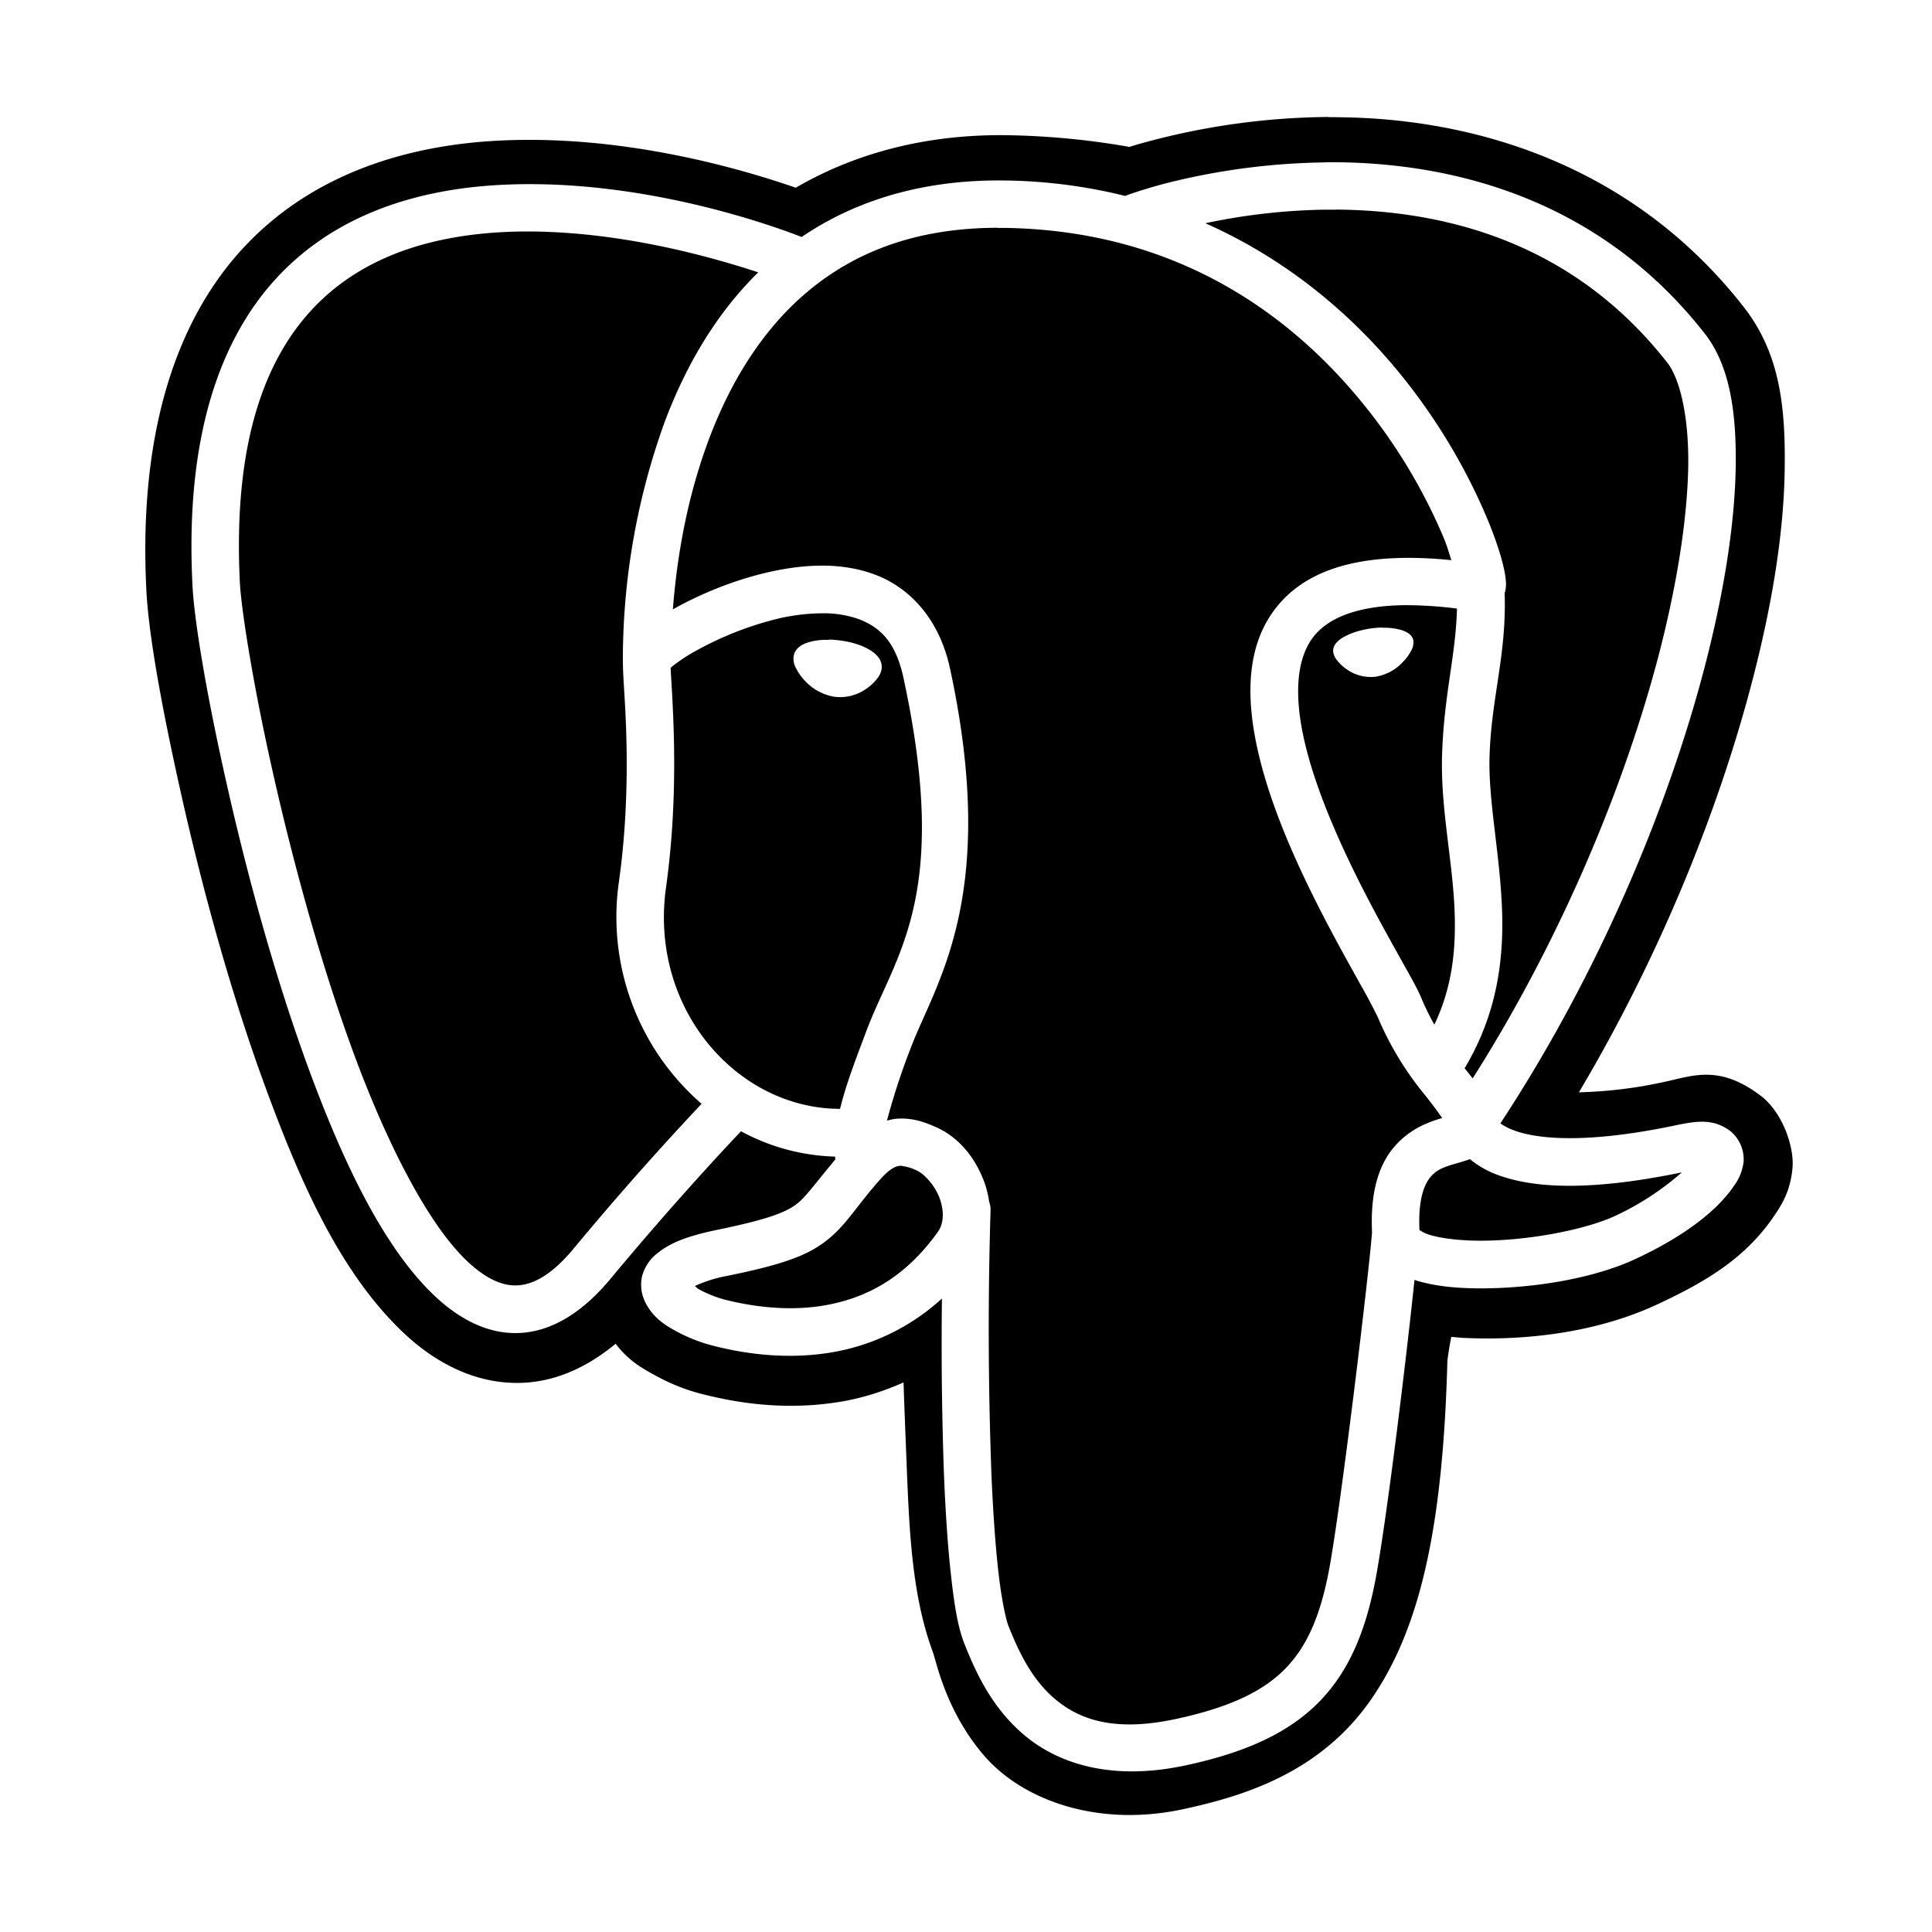 <?xml version="1.0" standalone="no"?><!DOCTYPE svg PUBLIC "-//W3C//DTD SVG 1.1//EN" "http://www.w3.org/Graphics/SVG/1.1/DTD/svg11.dtd"><svg t="1695519701973" class="icon" viewBox="0 0 1024 1024" version="1.1" xmlns="http://www.w3.org/2000/svg" p-id="1878" xmlns:xlink="http://www.w3.org/1999/xlink" width="200" height="200"><path d="M704.3 62a380.025 380.025 0 0 0-103.313 15.113l-2.362 0.75A409.575 409.575 0 0 0 534.5 71.675C490.325 70.925 452.375 81.65 421.775 99.5 391.625 89.038 329.075 71 263.15 74.6 217.25 77.113 167.15 91.063 130.025 130.25 93.012 169.438 73.437 230.075 77.563 312.575c1.125 22.763 7.612 59.888 18.375 107.962s25.875 104.362 44.738 155.7c18.862 51.375 39.525 97.5 71.812 128.85 16.125 15.712 38.325 28.913 64.5 27.825 18.375-0.75 34.987-8.813 49.313-20.7 6.975 9.187 14.438 13.2 21.225 16.913 8.55 4.687 16.875 7.875 25.5 9.975 15.487 3.863 42 9.038 73.05 3.75 10.575-1.762 21.712-5.213 32.812-10.125 0.412 12.375 0.9 24.487 1.388 36.75 1.537 38.85 2.513 74.738 14.175 106.2 1.875 5.137 7.013 31.613 27.263 54.975 20.25 23.4 59.925 37.987 105.112 28.312 31.875-6.825 72.412-19.125 99.338-57.45 26.625-37.875 38.625-92.212 40.988-180.337a177.375 177.375 0 0 1 2.063-12.6l6.337 0.562h0.75c34.013 1.537 70.913-3.3 101.737-17.625 27.3-12.638 47.963-25.425 63-48.112 3.75-5.625 7.875-12.413 9-24.113s-5.587-30-16.725-38.437c-22.313-16.95-36.337-10.5-51.375-7.387a235.125 235.125 0 0 1-45.075 5.475c43.35-73.013 74.437-150.563 92.175-219.188 10.5-40.5 16.387-77.85 16.875-110.512 0.488-32.663-2.175-61.575-21.75-86.588C863 84.5 777.012 62.9 710.488 62.15c-2.063-0.038-4.125-0.075-6.188-0.038z m-1.763 24c62.925-0.6 143.325 17.062 201.037 90.825 12.975 16.575 16.837 40.8 16.388 70.65-0.488 29.812-6 65.513-16.087 104.625-19.575 75.75-56.55 164.063-108.638 243.3a28.35 28.35 0 0 0 5.925 3.225c10.875 4.5 35.663 8.363 85.125-1.8 12.45-2.625 21.562-4.388 31.012 2.813a19.5 19.5 0 0 1 6.862 15.937 26.4 26.4 0 0 1-4.875 12.6c-9.562 14.362-28.425 27.975-52.613 39.188-21.413 9.975-52.125 15.188-79.35 15.487-13.65 0.15-26.25-0.9-36.938-4.237l-0.675-0.263c-4.125 39.75-13.613 118.237-19.8 154.05-4.95 28.875-13.613 51.825-30.15 69-16.5 17.175-39.863 27.525-71.287 34.275-38.925 8.363-67.313-0.637-85.612-16.05-18.263-15.375-26.625-35.775-31.65-48.263-3.45-8.625-5.25-19.8-6.975-34.725-1.725-14.925-3-33.188-3.863-53.775a1928.475 1928.475 0 0 1-1.125-94.612 114.788 114.788 0 0 1-58.2 28.5c-25.837 4.388-48.9 0.075-62.663-3.375a85.35 85.35 0 0 1-19.5-7.537c-6.375-3.413-12.45-7.275-16.5-14.888a21 21 0 0 1-2.138-14.287 22.875 22.875 0 0 1 8.175-12.412c7.425-6.037 17.25-9.412 32.063-12.488 26.962-5.55 36.375-9.338 42.113-13.875 4.875-3.9 10.388-11.775 20.137-23.325a43.5 43.5 0 0 1-0.113-1.537 111 111 0 0 1-49.875-13.425c-5.625 5.925-34.35 36.3-69.375 78.45-14.738 17.625-31.012 27.75-48.188 28.462-17.175 0.75-32.7-7.913-45.9-20.7-26.363-25.612-47.4-69.675-65.738-119.475-18.3-49.8-33.188-105.262-43.763-152.512-10.613-47.25-16.875-85.35-17.775-103.725-3.938-78.075 14.325-130.687 45.638-163.875 31.35-33.188 74.325-45.75 116.213-48.15 75.188-4.313 146.588 21.9 161.025 27.525 27.825-18.9 63.675-30.675 108.45-29.925a277.125 277.125 0 0 1 63.038 8.175l0.75-0.338a257.025 257.025 0 0 1 27.713-8.025A360.975 360.975 0 0 1 702.5 86.075z m5.7 25.125h-5.475a327.75 327.75 0 0 0-63.9 7.2c46.725 20.7 82.013 52.575 106.875 84.375a316.5 316.5 0 0 1 42.45 72c4.125 9.9 6.9 18.263 8.475 24.75 0.787 3.263 1.312 6 1.5 8.85a16.5 16.5 0 0 1-0.45 5.4c0 0.113-0.187 0.375-0.225 0.487 1.125 32.85-7.013 55.125-7.987 86.475-0.75 22.725 5.062 49.425 6.488 78.562 1.35 27.375-1.95 57.45-19.725 86.963 1.5 1.8 2.85 3.6 4.275 5.4 47.025-74.063 80.925-156 99-225.862 9.675-37.613 14.812-71.7 15.262-98.7 0.375-27-4.65-46.575-11.062-54.75-50.325-64.35-118.425-80.737-175.5-81.187z m-179.625 9.6c-44.325 0.113-76.125 13.5-100.238 33.563-24.862 20.738-41.55 49.125-52.5 78.188-13.012 34.5-17.475 67.875-19.238 90.525l0.488-0.3c13.387-7.5 30.975-15 49.8-19.35 18.825-4.313 39.112-5.663 57.488 1.462s33.563 23.888 39.075 49.312c26.4 122.137-8.213 167.55-20.963 201.825a360.375 360.375 0 0 0-12.413 37.988c1.613-0.375 3.225-0.825 4.838-0.975 9-0.75 16.05 2.25 20.25 4.05 12.825 5.325 21.638 16.5 26.4 29.25 1.238 3.337 2.138 6.937 2.662 10.65a12.6 12.6 0 0 1 0.75 4.762 2067.75 2067.75 0 0 0 0.488 140.175c0.862 20.175 2.138 37.95 3.75 51.975 1.613 13.988 3.9 24.637 5.362 28.238 4.8 12 11.812 27.713 24.487 38.4 12.675 10.65 30.863 17.775 64.088 10.65 28.8-6.188 46.575-14.775 58.462-27.113 11.85-12.337 18.938-29.513 23.475-55.8 6.788-39.375 20.437-153.562 22.088-175.05-0.75-16.2 1.65-28.65 6.825-38.138 5.325-9.75 13.575-15.712 20.7-18.937 3.562-1.613 6.9-2.7 9.638-3.488a223.35 223.35 0 0 0-9.113-12.188 167.1 167.1 0 0 1-24.975-41.213 311.1 311.1 0 0 0-9.638-18.113c-4.988-9-11.288-20.25-17.887-32.887-13.2-25.312-27.562-55.987-35.025-85.875-7.425-29.85-8.512-60.75 10.537-82.537 16.875-19.35 46.5-27.375 90.975-22.875-1.312-3.938-2.1-7.2-4.312-12.45a293.137 293.137 0 0 0-39.038-66.15c-37.688-48.188-98.7-95.963-192.975-97.5h-4.313z m-249.075 1.95c-4.763 0-9.525 0.15-14.25 0.412-37.875 2.175-73.688 13.162-99.3 40.313-25.65 27.15-42.525 71.662-38.85 145.35 0.713 13.95 6.788 53.025 17.212 99.45 10.388 46.425 25.125 101.063 42.825 149.325 17.737 48.263 39.225 90.263 59.625 110.138 10.275 9.938 19.2 13.95 27.3 13.613 8.138-0.375 17.925-5.062 29.887-19.425a1621.65 1621.65 0 0 1 67.875-76.8 131.137 131.137 0 0 1-43.762-118.125c3.863-27.713 4.388-53.625 3.937-74.1-0.45-19.95-1.875-33.225-1.875-41.513a12.6 12.6 0 0 1 0-0.712v-0.188l-0.037-0.225v-0.037a370.987 370.987 0 0 1 22.2-126.6c10.5-27.9 26.138-56.25 49.575-79.2-23.025-7.575-63.9-19.125-108.15-21.3a285.113 285.113 0 0 0-14.25-0.375zM744.463 320.75c-25.463 0.338-39.75 6.9-47.25 15.487-10.613 12.188-11.625 33.563-5.025 59.888 6.563 26.363 20.137 55.838 32.888 80.325 6.375 12.262 12.562 23.287 17.55 32.25 5.025 9 8.7 15.375 10.95 20.812 2.063 5.025 4.35 9.45 6.675 13.575 9.862-20.812 11.625-41.25 10.613-62.55-1.312-26.363-7.425-53.325-6.525-80.625 1.012-31.912 7.312-52.688 7.875-77.362a217.238 217.238 0 0 0-27.75-1.8z m-308.775 4.313a105.75 105.75 0 0 0-23.1 2.775 174.938 174.938 0 0 0-43.238 16.837 90.637 90.637 0 0 0-13.088 8.55l-0.825 0.75c0.225 5.475 1.312 18.75 1.762 38.287 0.45 21.375-0.075 48.638-4.2 78.15-8.962 64.125 37.575 117.225 92.25 117.3 3.188-13.162 8.438-26.512 13.688-40.575 15.225-41.025 45.187-70.95 19.95-187.725-4.125-19.125-12.3-26.85-23.55-31.2a55.275 55.275 0 0 0-19.65-3.15z m296.888 7.65h1.875a32.925 32.925 0 0 1 6.75 0.825c2.025 0.45 3.75 1.125 5.175 2.063a6.15 6.15 0 0 1 2.812 4.125l-0.038 0.3h0.038-0.038a9 9 0 0 1-1.312 5.062 25.05 25.05 0 0 1-4.125 5.625 25.387 25.387 0 0 1-14.475 7.95 22.125 22.125 0 0 1-15.375-3.863 22.8 22.8 0 0 1-4.875-4.425 9.75 9.75 0 0 1-2.362-4.763 6.375 6.375 0 0 1 1.575-4.8 14.4 14.4 0 0 1 4.388-3.375c3.6-2.025 8.475-3.525 13.988-4.35 2.063-0.3 4.088-0.45 6-0.487z m-293.25 6.3c1.987 0 4.088 0.187 6.225 0.487 5.738 0.787 10.838 2.325 14.737 4.575a16.725 16.725 0 0 1 4.987 3.975 8.363 8.363 0 0 1 2.025 6.375 11.325 11.325 0 0 1-2.812 5.775 24.338 24.338 0 0 1-5.362 4.875 24 24 0 0 1-16.8 4.237 27.3 27.3 0 0 1-15.75-8.55 26.625 26.625 0 0 1-4.425-6.15 10.5 10.5 0 0 1-1.538-6.638c0.562-4.05 3.9-6.15 7.163-7.312a32.475 32.475 0 0 1 11.512-1.5z m339.75 275.362l-0.113 0.038c-5.513 1.987-10.05 2.812-13.875 4.5a16.95 16.95 0 0 0-8.962 8.025c-2.362 4.313-4.388 11.963-3.787 24.975a19.125 19.125 0 0 0 5.55 2.625c6.412 1.95 17.175 3.225 29.175 3.038 23.925-0.263 53.363-5.85 69-13.125a148.125 148.125 0 0 0 35.362-23.063h-0.037c-52.238 10.8-81.75 7.913-99.863 0.45a49.313 49.313 0 0 1-12.45-7.5z m-301.163 3.525h-0.787c-1.987 0.187-4.875 0.862-10.463 7.05-13.05 14.625-17.625 23.812-28.388 32.4-10.762 8.55-24.75 13.125-52.687 18.862a71.925 71.925 0 0 0-17.288 5.4c1.087 0.9 0.975 1.125 2.625 1.988 4.088 2.25 9.338 4.237 13.575 5.325 12 3 31.725 6.487 52.312 3 20.587-3.525 42-13.387 60.263-39 3.15-4.425 3.487-10.95 0.9-17.962-2.625-7.013-8.363-13.05-12.413-14.738a24.487 24.487 0 0 0-7.65-2.25z" p-id="1879"></path></svg>